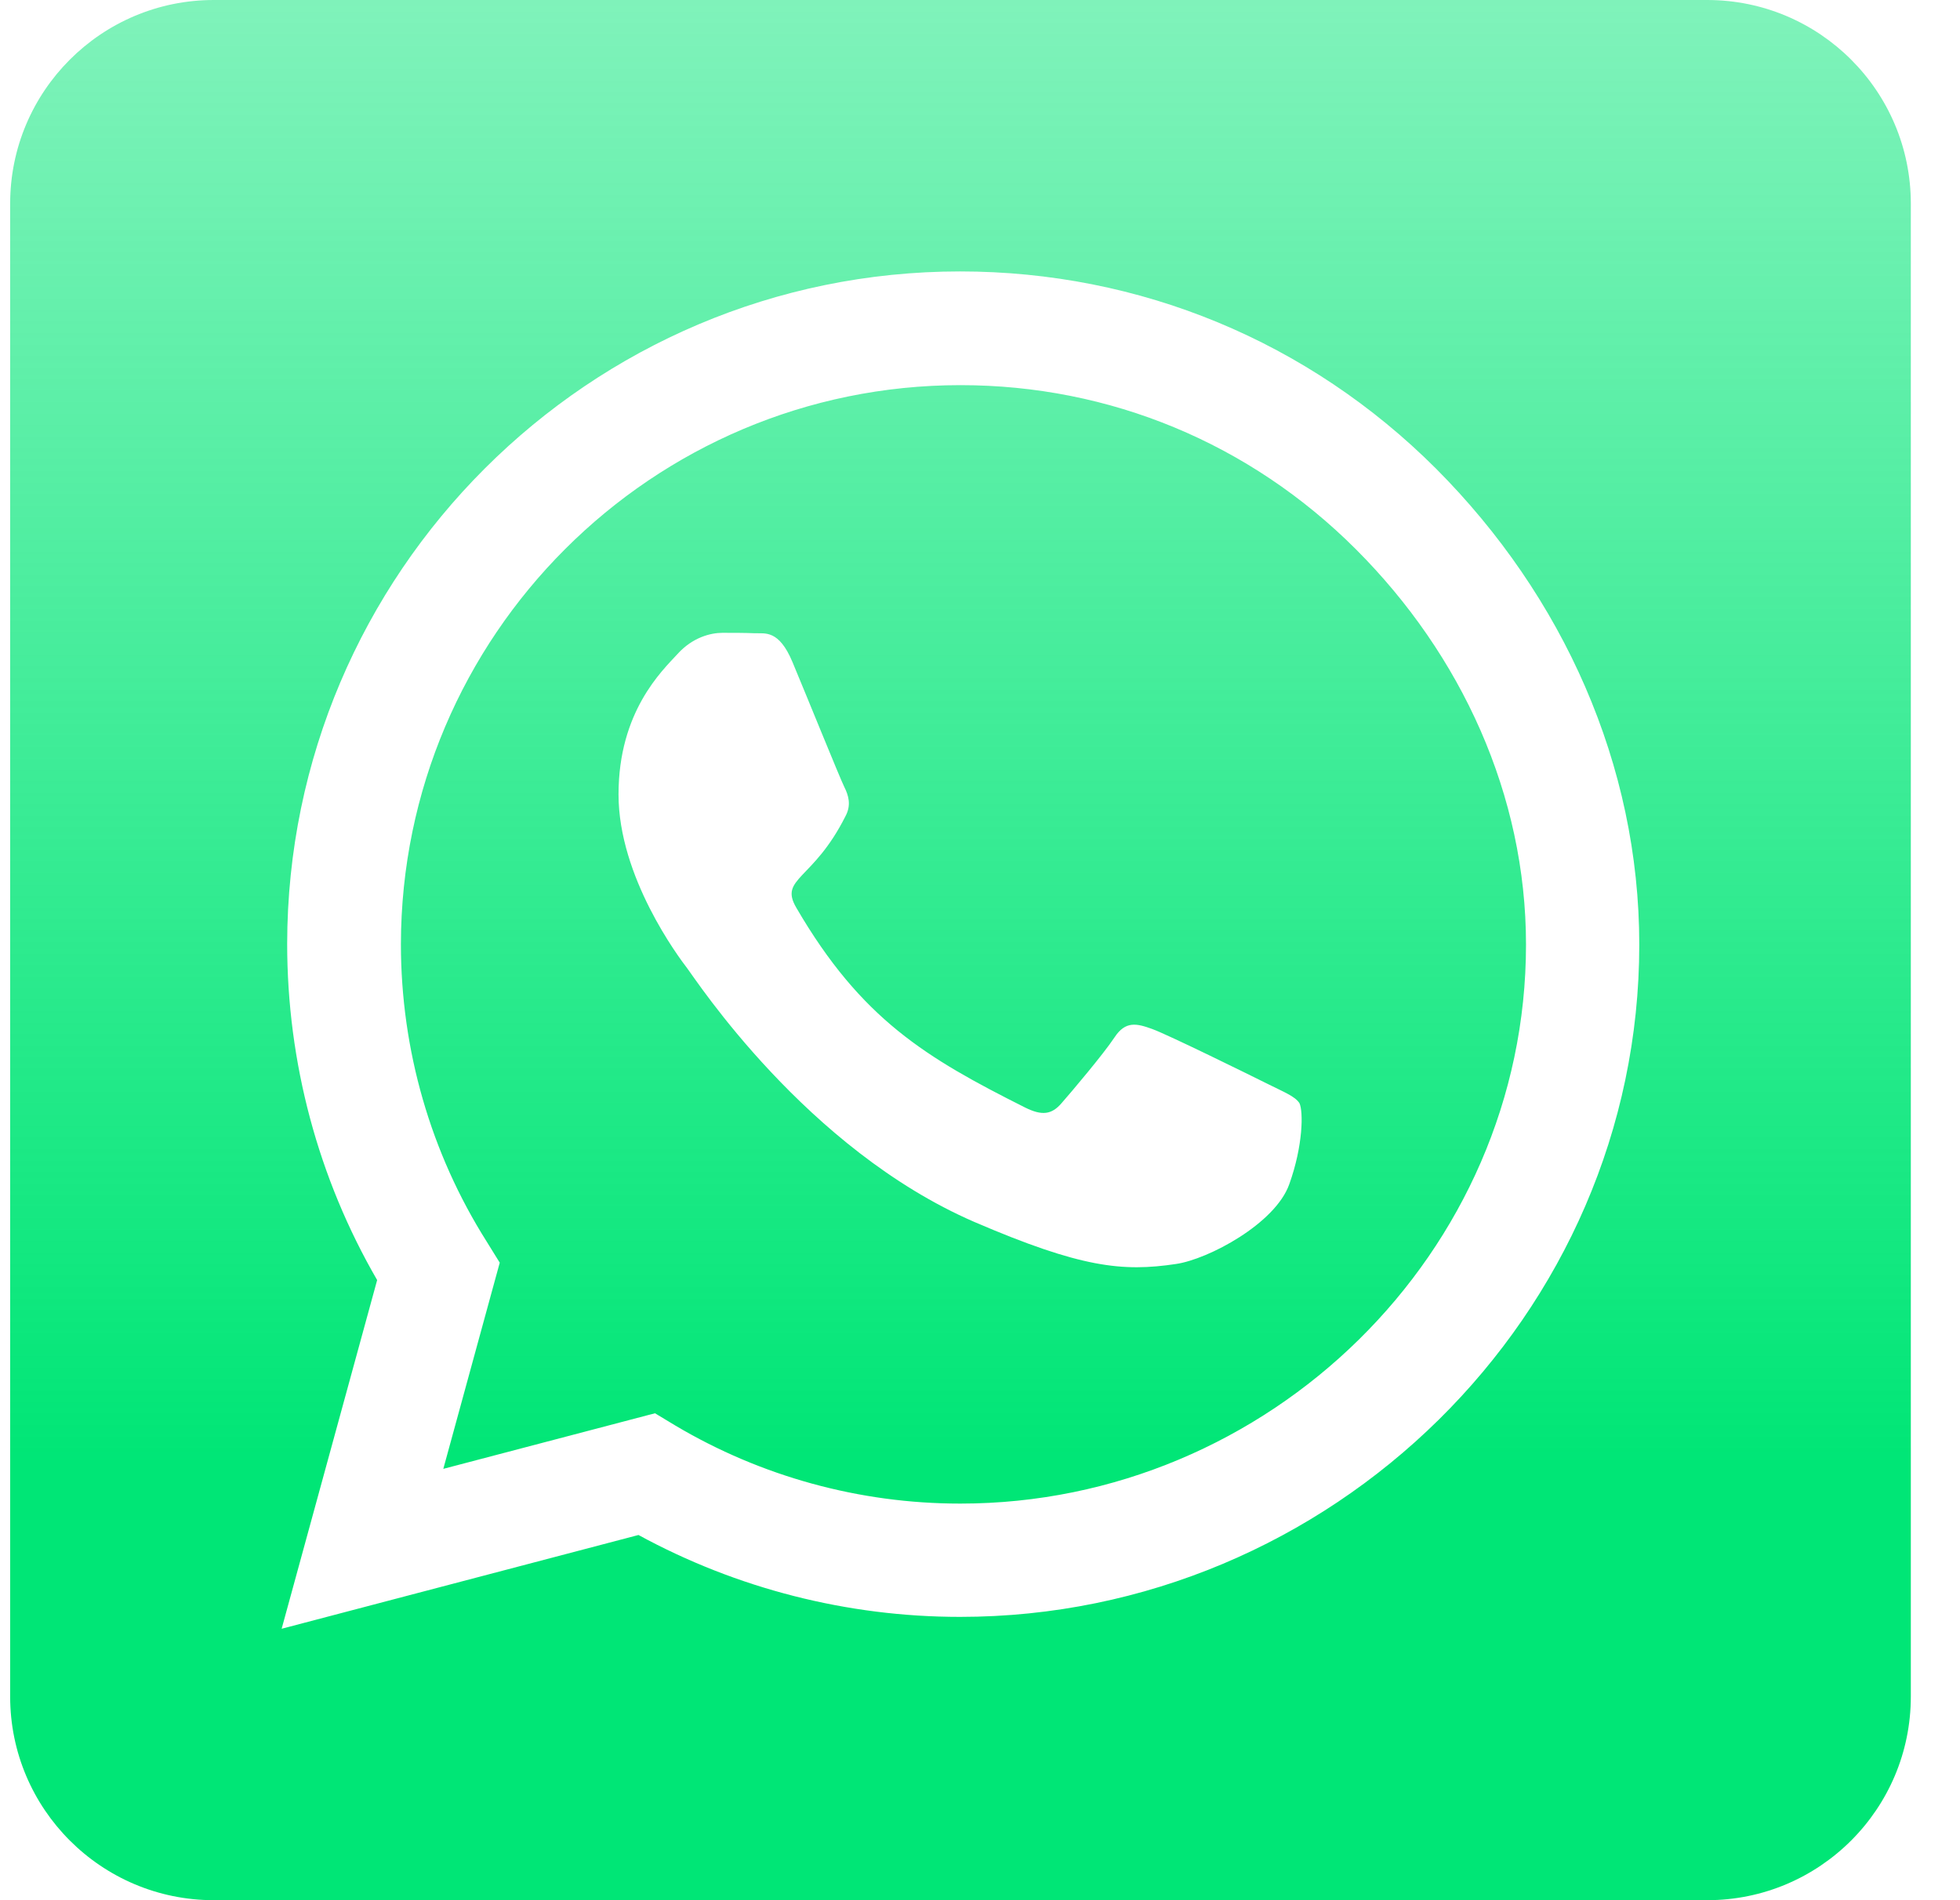 <svg width="33" height="32" viewBox="0 0 33 32" fill="none" xmlns="http://www.w3.org/2000/svg">
<path d="M16.172 6.486C10.978 6.486 6.757 10.707 6.75 15.9C6.75 17.679 7.25 19.414 8.193 20.907L8.414 21.264L7.464 24.736L11.028 23.8L11.371 24.007C12.814 24.864 14.471 25.321 16.164 25.321H16.172C21.357 25.321 25.693 21.1 25.693 15.907C25.693 13.393 24.608 11.029 22.829 9.25C21.043 7.464 18.686 6.486 16.172 6.486ZM21.707 19.943C21.472 20.607 20.343 21.207 19.8 21.286C18.9 21.421 18.2 21.35 16.407 20.579C13.571 19.35 11.714 16.493 11.571 16.307C11.428 16.121 10.414 14.771 10.414 13.379C10.414 11.986 11.143 11.3 11.407 11.014C11.664 10.729 11.971 10.657 12.164 10.657C12.35 10.657 12.543 10.657 12.707 10.664C12.879 10.671 13.114 10.6 13.343 11.15C13.579 11.714 14.143 13.107 14.214 13.25C14.286 13.393 14.336 13.557 14.236 13.743C13.693 14.829 13.114 14.786 13.407 15.286C14.5 17.164 15.593 17.814 17.257 18.65C17.543 18.793 17.707 18.771 17.872 18.579C18.036 18.393 18.579 17.75 18.764 17.471C18.95 17.186 19.143 17.236 19.4 17.329C19.657 17.421 21.05 18.107 21.336 18.25C21.622 18.393 21.807 18.464 21.879 18.579C21.943 18.714 21.943 19.286 21.707 19.943ZM28.743 0H3.6C1.707 0 0.171 1.536 0.171 3.429V28.571C0.171 30.464 1.707 32 3.6 32H28.743C30.636 32 32.172 30.464 32.172 28.571V3.429C32.172 1.536 30.636 0 28.743 0ZM16.164 27.229C14.264 27.229 12.4 26.75 10.75 25.85L4.742 27.429L6.35 21.557C5.357 19.843 4.835 17.893 4.835 15.893C4.842 9.65 9.921 4.571 16.164 4.571C19.193 4.571 22.036 5.75 24.179 7.893C26.315 10.036 27.6 12.879 27.6 15.907C27.6 22.15 22.407 27.229 16.164 27.229Z" fill="url(#paint0_linear)"/>
<defs>
<linearGradient id="paint0_linear" x1="16.172" y1="0" x2="16.172" y2="32" gradientUnits="userSpaceOnUse">
<stop stop-color="#00E676" stop-opacity="0.5"/>
<stop offset="0.771" stop-color="#00E676"/>
</linearGradient>
</defs>
</svg>
